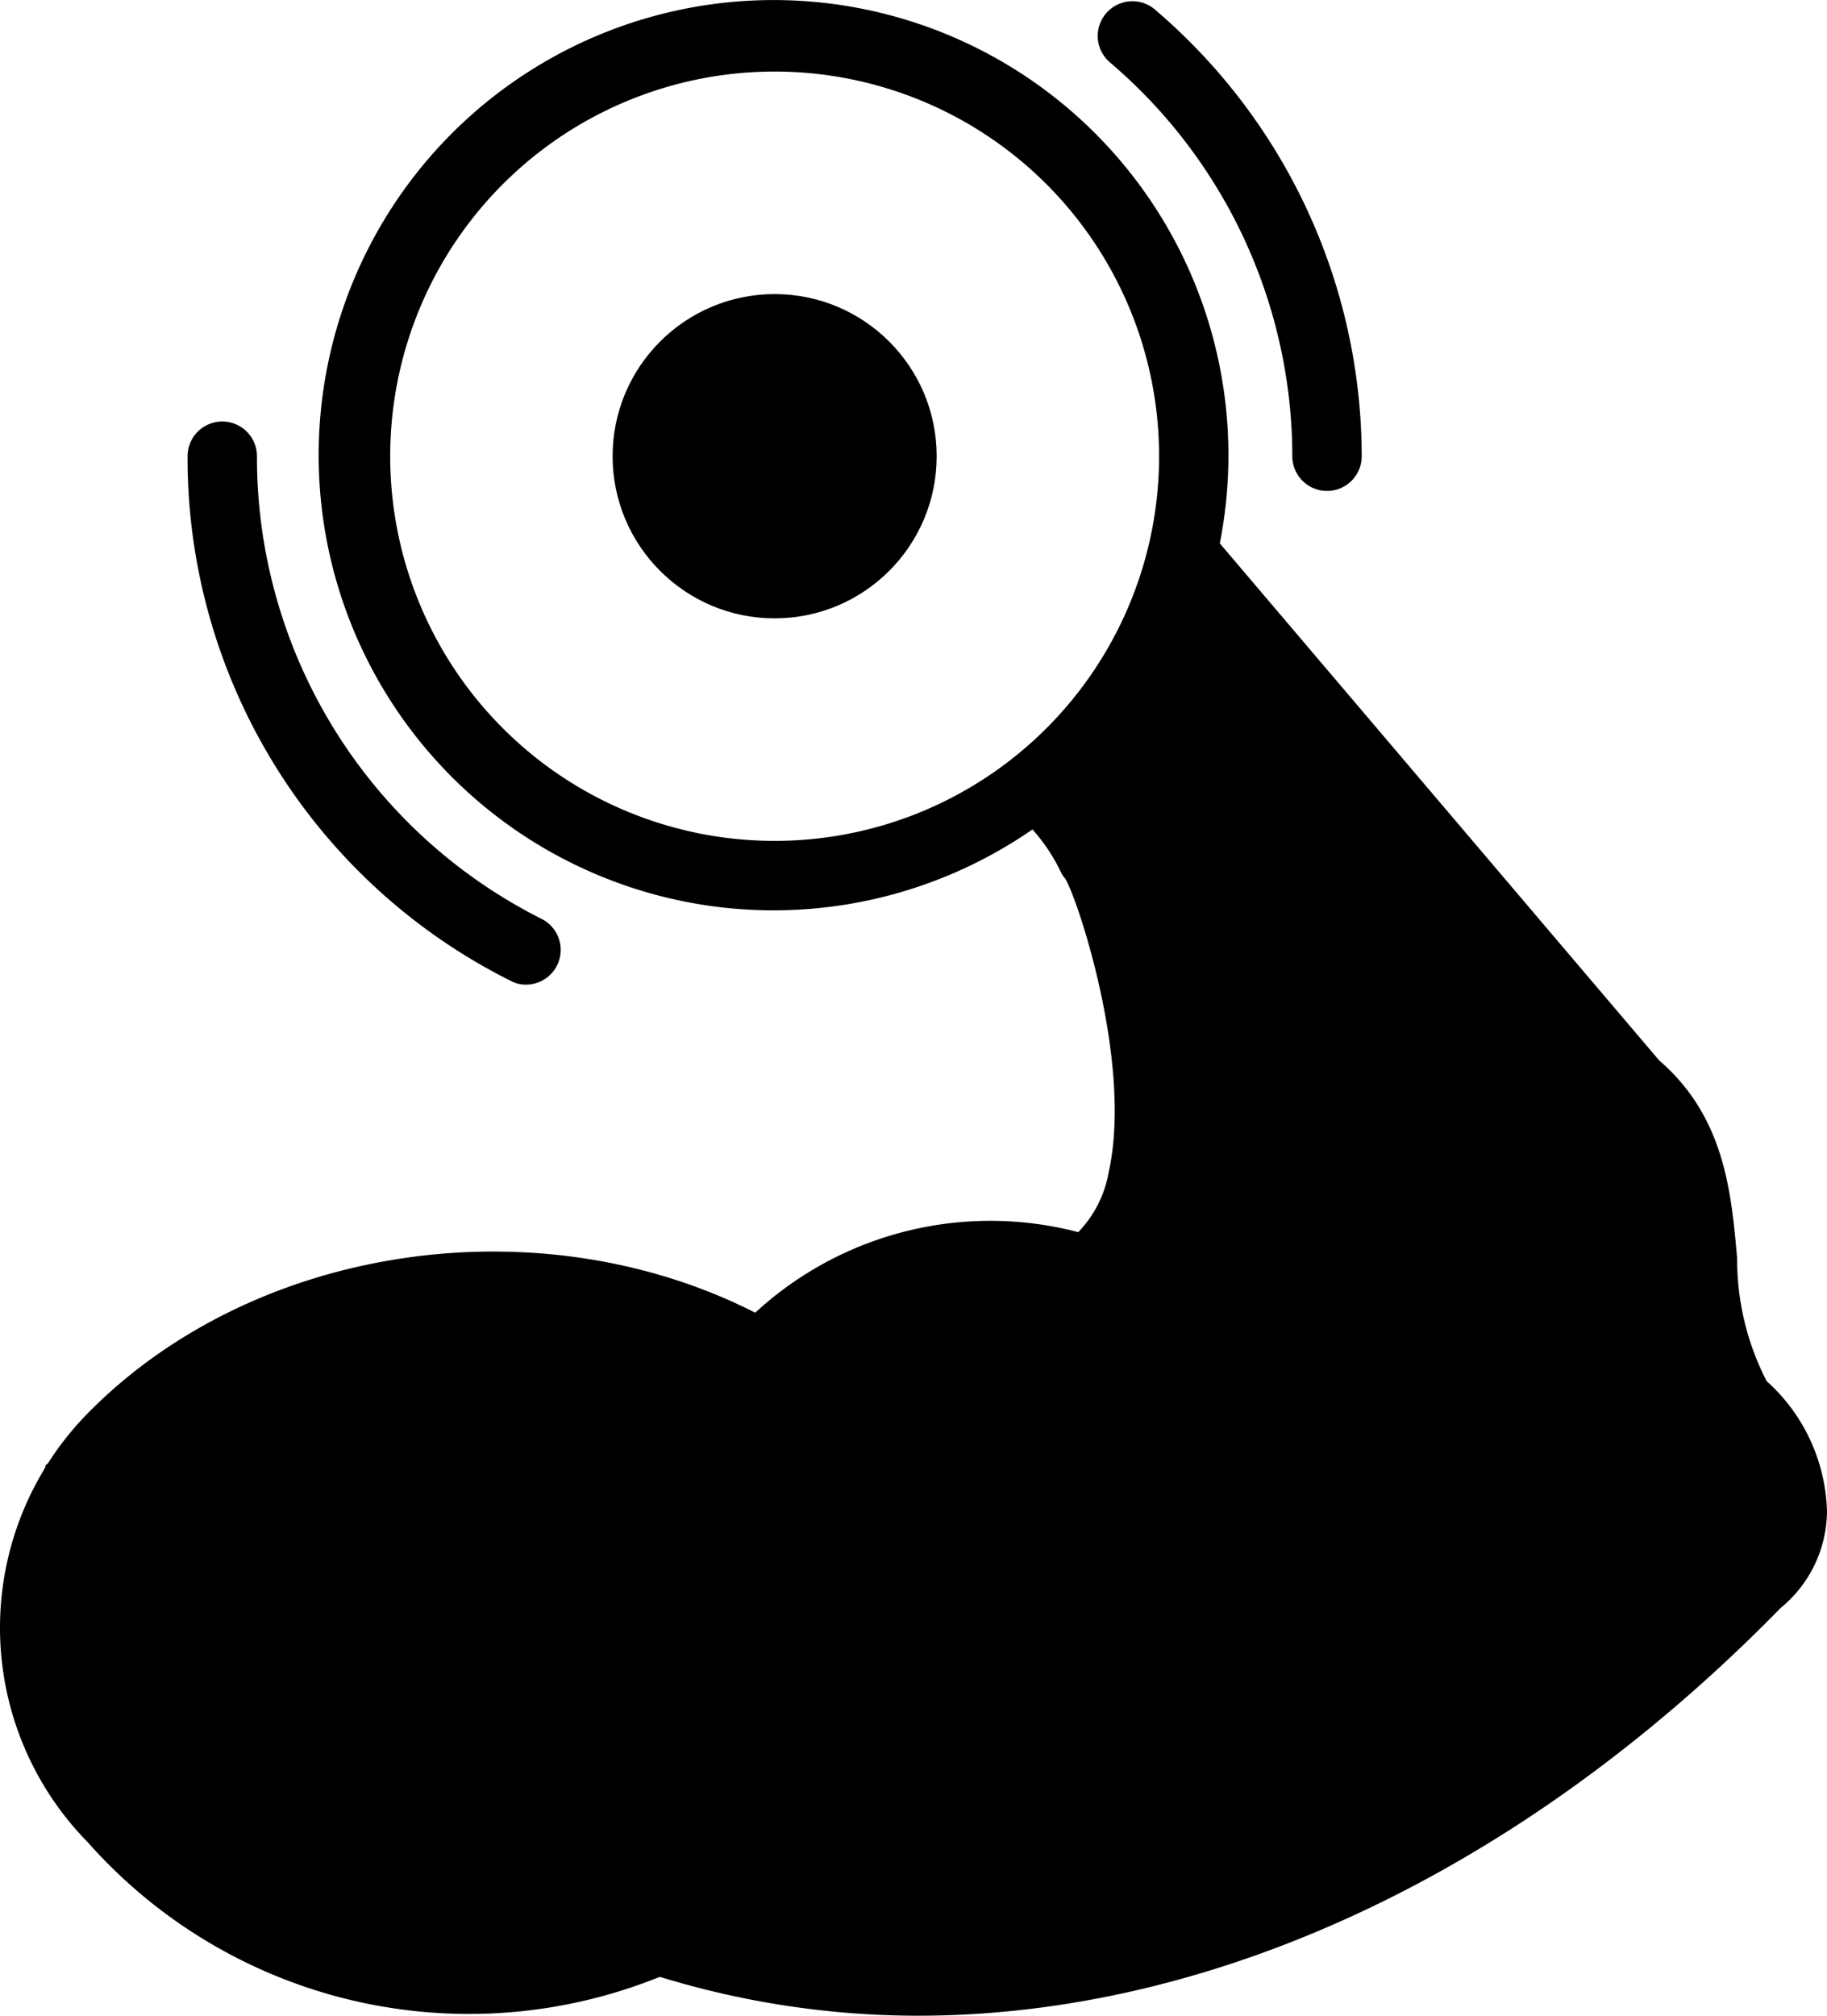 <svg xmlns="http://www.w3.org/2000/svg" width="52.656" height="58.061" viewBox="0 0 52.656 58.061">
  <g id="Layer_35" data-name="Layer 35" transform="translate(-5.684 -2.939)">
    <path id="Path_1" data-name="Path 1" d="M56.6,42.72a7.65,7.65,0,0,1-.85-3.54c-.17-1.91-.36-4.07-2.25-5.7L40.84,18.59a13.11,13.11,0,1,0-5.4,8.24,5.18,5.18,0,0,1,.82,1.23.71.71,0,0,0,.12.18c.36.57,1.95,5.34,1.26,8.45a3.3,3.3,0,0,1-.88,1.74,10,10,0,0,0-9.31,2.32c-6.19-3.15-14.38-2-19.2,2.86A8.81,8.81,0,0,0,8.21,56,14.68,14.68,0,0,0,24.7,59.88,25.36,25.36,0,0,0,32.14,61c8.51,0,17.4-4.12,24.87-11.75a3.63,3.63,0,0,0,1.33-2.77,5.23,5.23,0,0,0-1.74-3.76ZM16.93,16.08A11.08,11.08,0,1,1,28,27.16,11.08,11.08,0,0,1,16.93,16.08ZM55.64,47.79c-8.57,8.76-19,12.64-28.29,10.7a16.06,16.06,0,0,0,1.71-1.3,1,1,0,0,0-1.33-1.5,12.82,12.82,0,0,1-3.4,2.19h-.08A12.72,12.72,0,0,1,9.66,54.67a6.83,6.83,0,0,1,0-9.65c5-5.05,13-5,17.85-1.94l2.57,2.14a1,1,0,0,0,1.38-1.44,13.23,13.23,0,0,0-2.2-2,8,8,0,0,1,7.34-1.37l2.27,1.11a1,1,0,0,0,1.01-1.72,10.15,10.15,0,0,0-1.13-.67,6.4,6.4,0,0,0,1-2.64A18.25,18.25,0,0,0,38,27.14a7.64,7.64,0,0,0-1-1.59,13.17,13.17,0,0,0,3.17-4.67L52,34.84l.12.12c1.32,1.1,1.45,2.63,1.61,4.4A9,9,0,0,0,55,43.94a.65.65,0,0,0,.15.18,3.32,3.32,0,0,1,1.18,2.33,1.73,1.73,0,0,1-.69,1.34Z"/>
    <circle id="Ellipse_1" data-name="Ellipse 1" cx="4.67" cy="4.67" r="4.67" transform="translate(23.34 11.41)"/>
    <path id="Path_2" data-name="Path 2" d="M42.93,16.08a1,1,0,1,0,2,0A16.93,16.93,0,0,0,39,3.24a1,1,0,1,0-1.31,1.51,14.92,14.92,0,0,1,5.24,11.33Z"/>
    <path id="Path_3" data-name="Path 3" d="M20.4,31.19a.91.91,0,0,0,.45.11,1,1,0,0,0,.45-1.89,14.87,14.87,0,0,1-8.21-13.33,1,1,0,1,0-2,0A16.83,16.83,0,0,0,20.4,31.19Z"/>
    <path id="Path_4" data-name="Path 4" d="M26,58.77l6.33,1.52,8.21-1.71,9.82-4.72L57.63,48V45.24l-2.31-2.38-1.56-8-3.2-3L40.17,19.13l-2.43,4.18L36.2,25.53l2.49,5.77-1,6-.81,2.37L33,39.45l-4.65,1.18-.64,1-4.6-1.72H18.49l-6.63,2L7,45.14s-.82,4-.74,4.24.64,3.8.64,3.8l2.87,2.07,3.34,3.34,4.26,1.31,4.1.21,2.75-.93Z"/>
  </g>
</svg>
